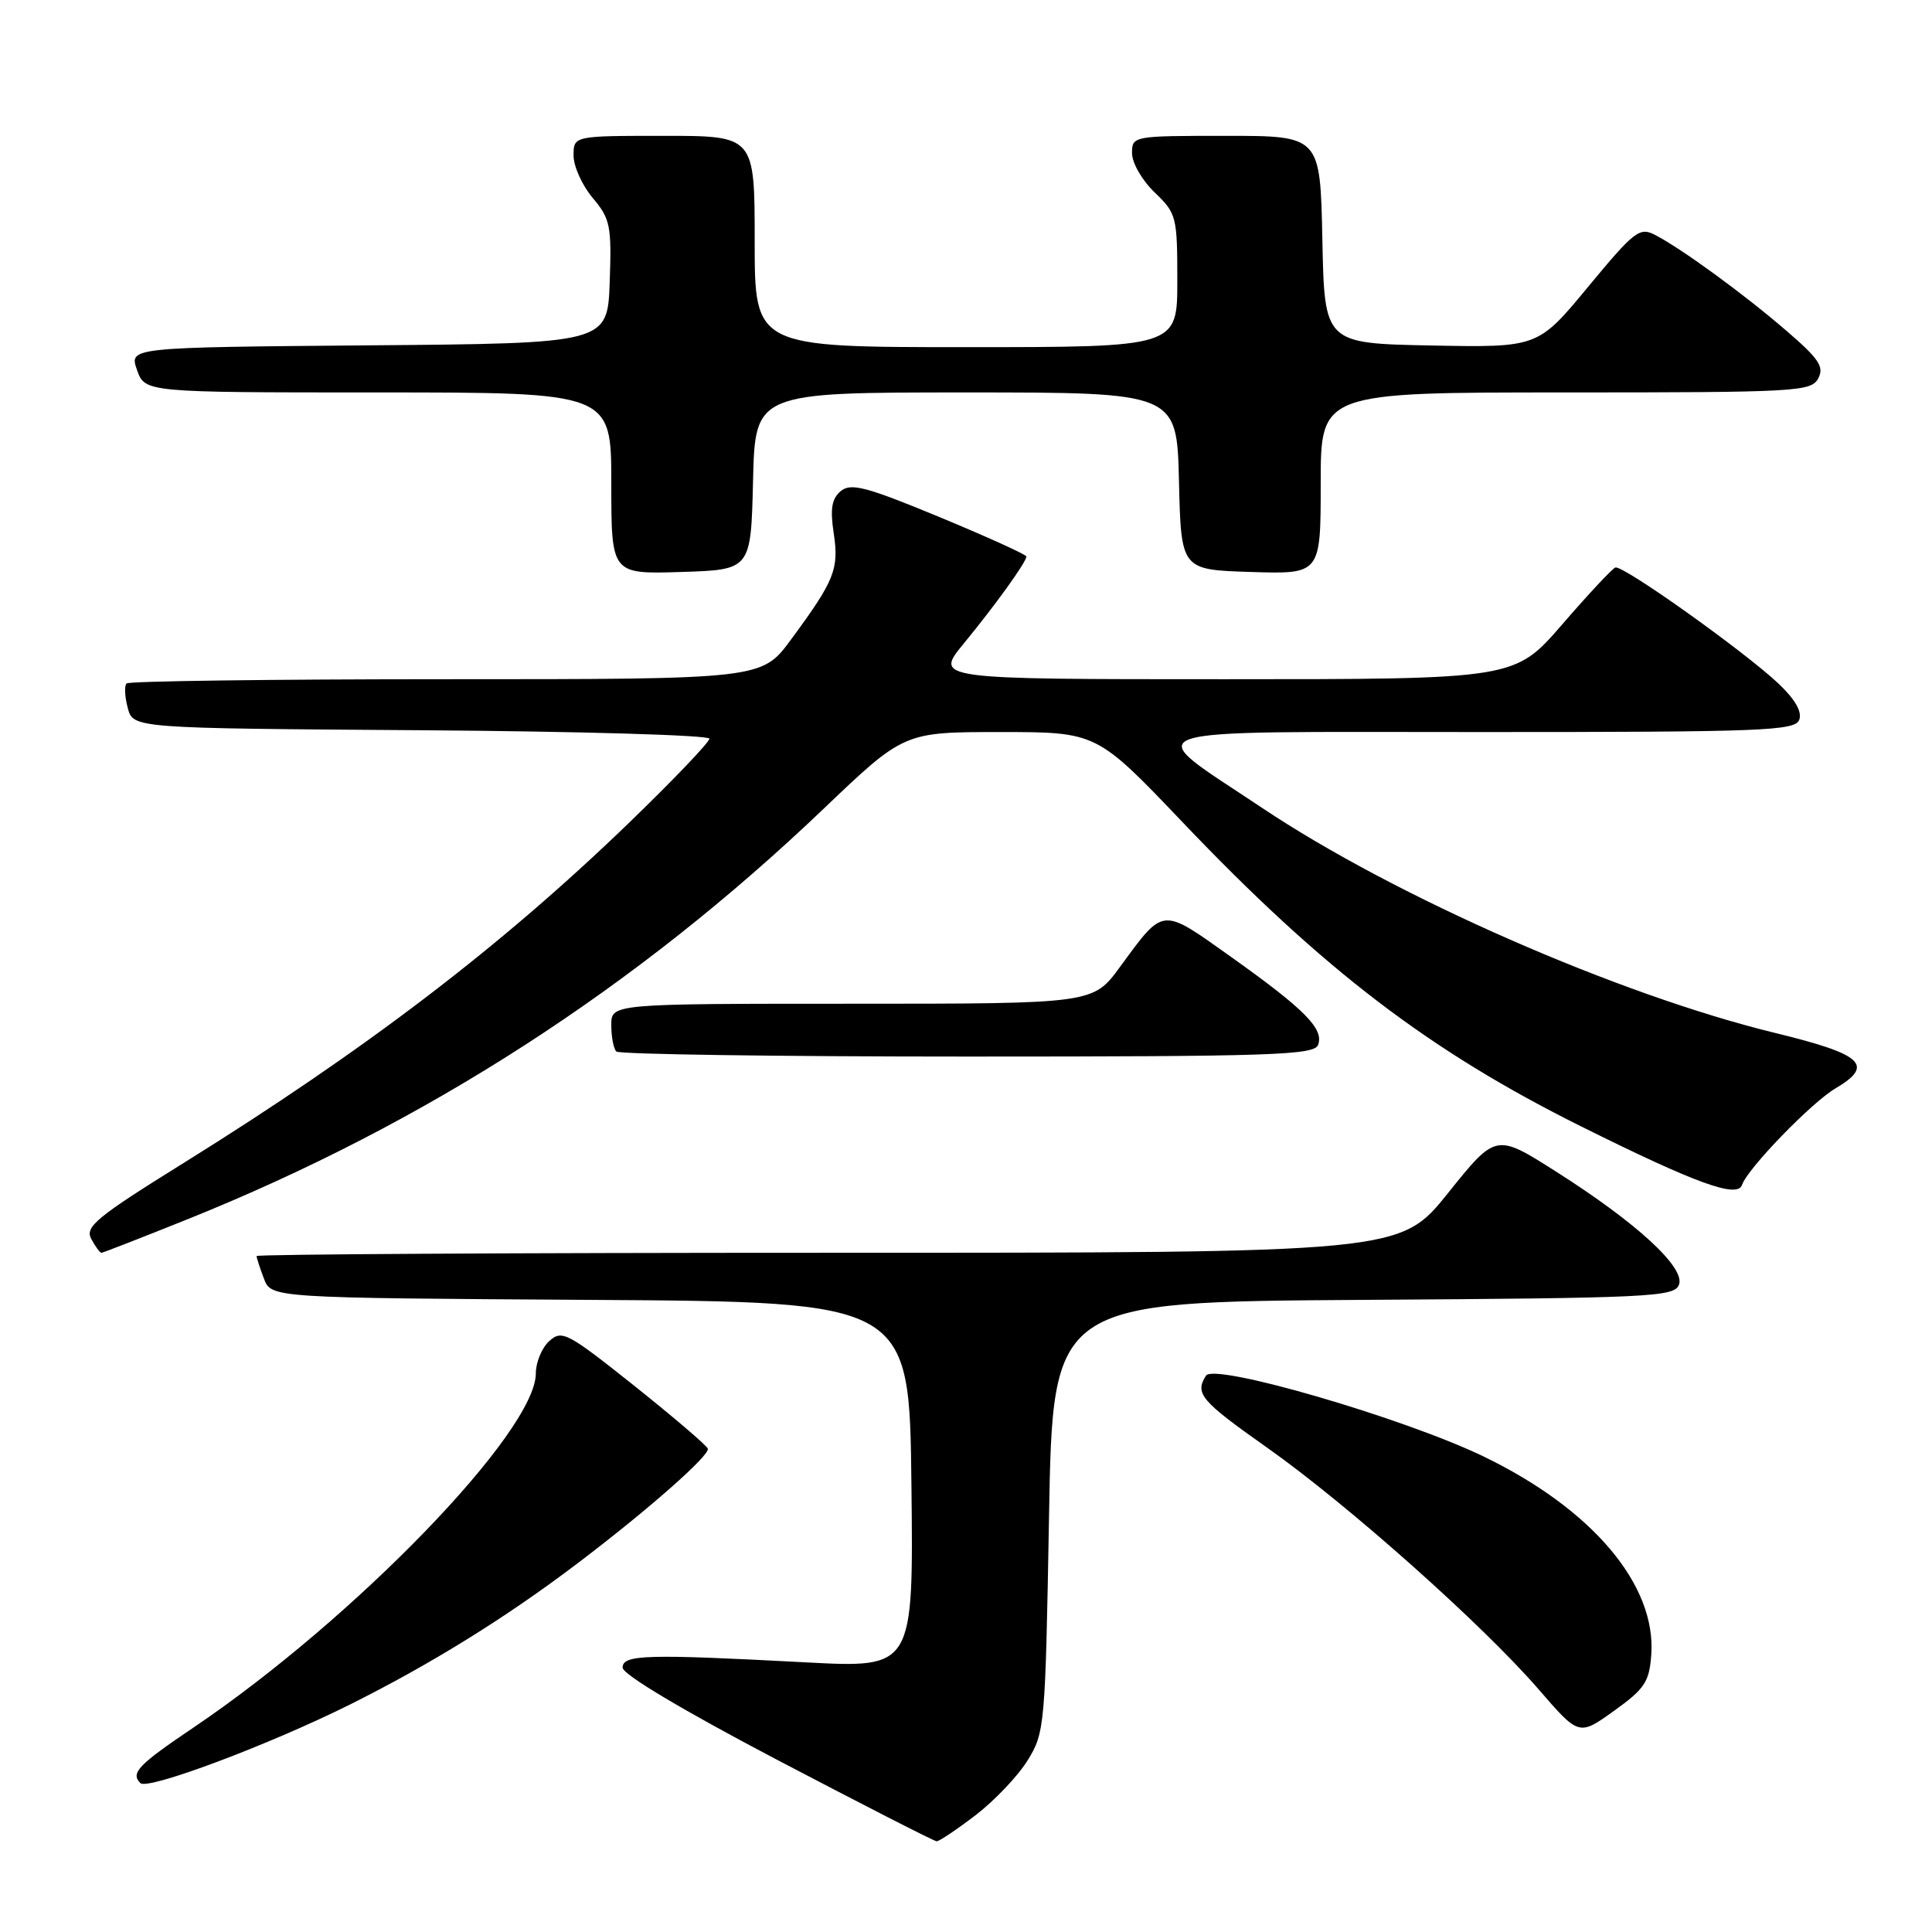 <?xml version="1.0" encoding="UTF-8" standalone="no"?>
<!DOCTYPE svg PUBLIC "-//W3C//DTD SVG 1.1//EN" "http://www.w3.org/Graphics/SVG/1.1/DTD/svg11.dtd" >
<svg xmlns="http://www.w3.org/2000/svg" xmlns:xlink="http://www.w3.org/1999/xlink" version="1.1" viewBox="0 0 256 256">
 <g >
 <path fill="currentColor"
d=" M 129.26 240.53 C 131.75 238.62 134.86 235.36 136.15 233.28 C 138.44 229.60 138.51 228.75 139.00 201.00 C 139.50 172.50 139.50 172.50 180.65 172.24 C 218.67 172.00 221.85 171.85 222.47 170.24 C 223.35 167.98 216.90 162.04 206.15 155.22 C 198.21 150.18 198.21 150.18 191.87 158.09 C 185.52 166.00 185.52 166.00 109.76 166.00 C 68.09 166.00 34.00 166.20 34.00 166.43 C 34.00 166.67 34.44 168.02 34.97 169.42 C 35.94 171.98 35.94 171.98 78.22 172.24 C 120.50 172.50 120.50 172.50 120.77 196.77 C 121.04 221.03 121.04 221.03 106.77 220.27 C 85.60 219.15 82.50 219.24 82.50 220.97 C 82.50 221.87 90.51 226.64 103.00 233.20 C 114.28 239.11 123.77 243.97 124.11 243.98 C 124.44 243.99 126.76 242.44 129.26 240.53 Z  M 46.41 225.84 C 57.16 220.47 67.07 214.32 76.50 207.17 C 85.85 200.09 94.11 192.81 93.79 191.95 C 93.63 191.52 89.24 187.77 84.04 183.62 C 75.18 176.57 74.46 176.18 72.79 177.69 C 71.80 178.58 71.00 180.51 71.00 181.98 C 71.00 189.67 46.99 214.50 25.58 228.95 C 18.31 233.85 17.27 234.94 18.60 236.27 C 19.57 237.24 35.66 231.20 46.41 225.84 Z  M 218.80 219.29 C 219.49 210.01 210.99 199.95 196.58 192.99 C 186.04 187.90 160.89 180.57 159.80 182.28 C 158.29 184.66 159.10 185.61 167.91 191.83 C 178.58 199.36 196.44 215.26 203.86 223.83 C 209.22 230.03 209.22 230.03 213.86 226.70 C 217.92 223.79 218.54 222.87 218.80 219.29 Z  M 24.89 161.54 C 56.42 148.87 84.31 130.87 109.14 107.16 C 119.78 97.00 119.78 97.00 132.54 97.00 C 145.31 97.00 145.31 97.00 156.69 108.94 C 175.33 128.51 189.46 139.29 209.54 149.27 C 224.75 156.84 230.23 158.82 230.83 157.00 C 231.55 154.85 240.01 146.11 243.19 144.23 C 248.42 141.14 246.87 139.71 235.25 136.88 C 214.49 131.83 184.85 118.83 167.22 107.04 C 150.91 96.13 148.40 97.00 196.24 97.00 C 233.60 97.00 237.85 96.84 238.41 95.38 C 238.81 94.32 237.87 92.67 235.65 90.57 C 231.07 86.26 215.00 74.82 214.04 75.20 C 213.61 75.36 210.44 78.76 206.99 82.75 C 200.71 90.00 200.71 90.00 162.26 90.00 C 123.81 90.00 123.81 90.00 127.72 85.25 C 131.92 80.14 136.00 74.47 136.00 73.74 C 136.00 73.49 130.82 71.14 124.50 68.52 C 114.76 64.49 112.75 63.96 111.41 65.07 C 110.21 66.07 109.98 67.41 110.47 70.65 C 111.19 75.43 110.60 76.89 104.81 84.75 C 100.94 90.00 100.94 90.00 59.14 90.00 C 36.14 90.00 17.08 90.25 16.77 90.56 C 16.46 90.87 16.53 92.34 16.93 93.81 C 17.64 96.50 17.64 96.50 55.82 96.76 C 76.82 96.91 94.00 97.41 94.00 97.88 C 94.00 98.35 89.16 103.41 83.25 109.12 C 66.35 125.43 48.50 139.06 24.30 154.12 C 12.77 161.29 11.23 162.56 12.09 164.16 C 12.63 165.17 13.24 166.00 13.44 166.00 C 13.64 166.00 18.79 163.99 24.89 161.54 Z  M 174.65 138.46 C 175.46 136.35 172.91 133.76 163.17 126.83 C 153.79 120.16 154.29 120.11 148.40 128.13 C 144.83 133.00 144.83 133.00 112.91 133.00 C 81.00 133.00 81.00 133.00 81.00 135.83 C 81.00 137.39 81.30 138.97 81.67 139.33 C 82.03 139.70 102.97 140.00 128.20 140.00 C 168.54 140.00 174.13 139.81 174.65 138.46 Z  M 99.78 63.75 C 100.06 52.00 100.06 52.00 128.00 52.00 C 155.94 52.00 155.94 52.00 156.22 63.75 C 156.50 75.50 156.50 75.50 165.75 75.79 C 175.00 76.08 175.00 76.08 175.00 64.04 C 175.00 52.00 175.00 52.00 207.46 52.00 C 238.02 52.00 239.99 51.89 240.92 50.15 C 241.74 48.61 241.04 47.55 236.70 43.82 C 231.06 38.95 222.81 32.94 219.29 31.12 C 217.26 30.06 216.54 30.62 210.43 38.01 C 203.78 46.05 203.78 46.05 189.64 45.78 C 175.50 45.50 175.50 45.50 175.22 31.75 C 174.94 18.00 174.94 18.00 162.47 18.00 C 150.10 18.00 150.00 18.02 150.00 20.31 C 150.00 21.59 151.35 23.92 153.00 25.50 C 155.89 28.27 156.00 28.70 156.00 37.19 C 156.00 46.00 156.00 46.00 128.00 46.00 C 100.00 46.00 100.00 46.00 100.00 32.00 C 100.00 18.00 100.00 18.00 88.00 18.00 C 76.00 18.00 76.00 18.00 76.00 20.61 C 76.00 22.04 77.14 24.57 78.54 26.23 C 80.87 29.00 81.05 29.91 80.79 37.37 C 80.50 45.50 80.50 45.50 48.81 45.76 C 17.11 46.03 17.11 46.03 18.15 49.01 C 19.20 52.00 19.20 52.00 50.10 52.00 C 81.00 52.00 81.00 52.00 81.00 64.04 C 81.00 76.08 81.00 76.08 90.25 75.79 C 99.50 75.50 99.50 75.50 99.78 63.75 Z "/>
</g>
</svg>